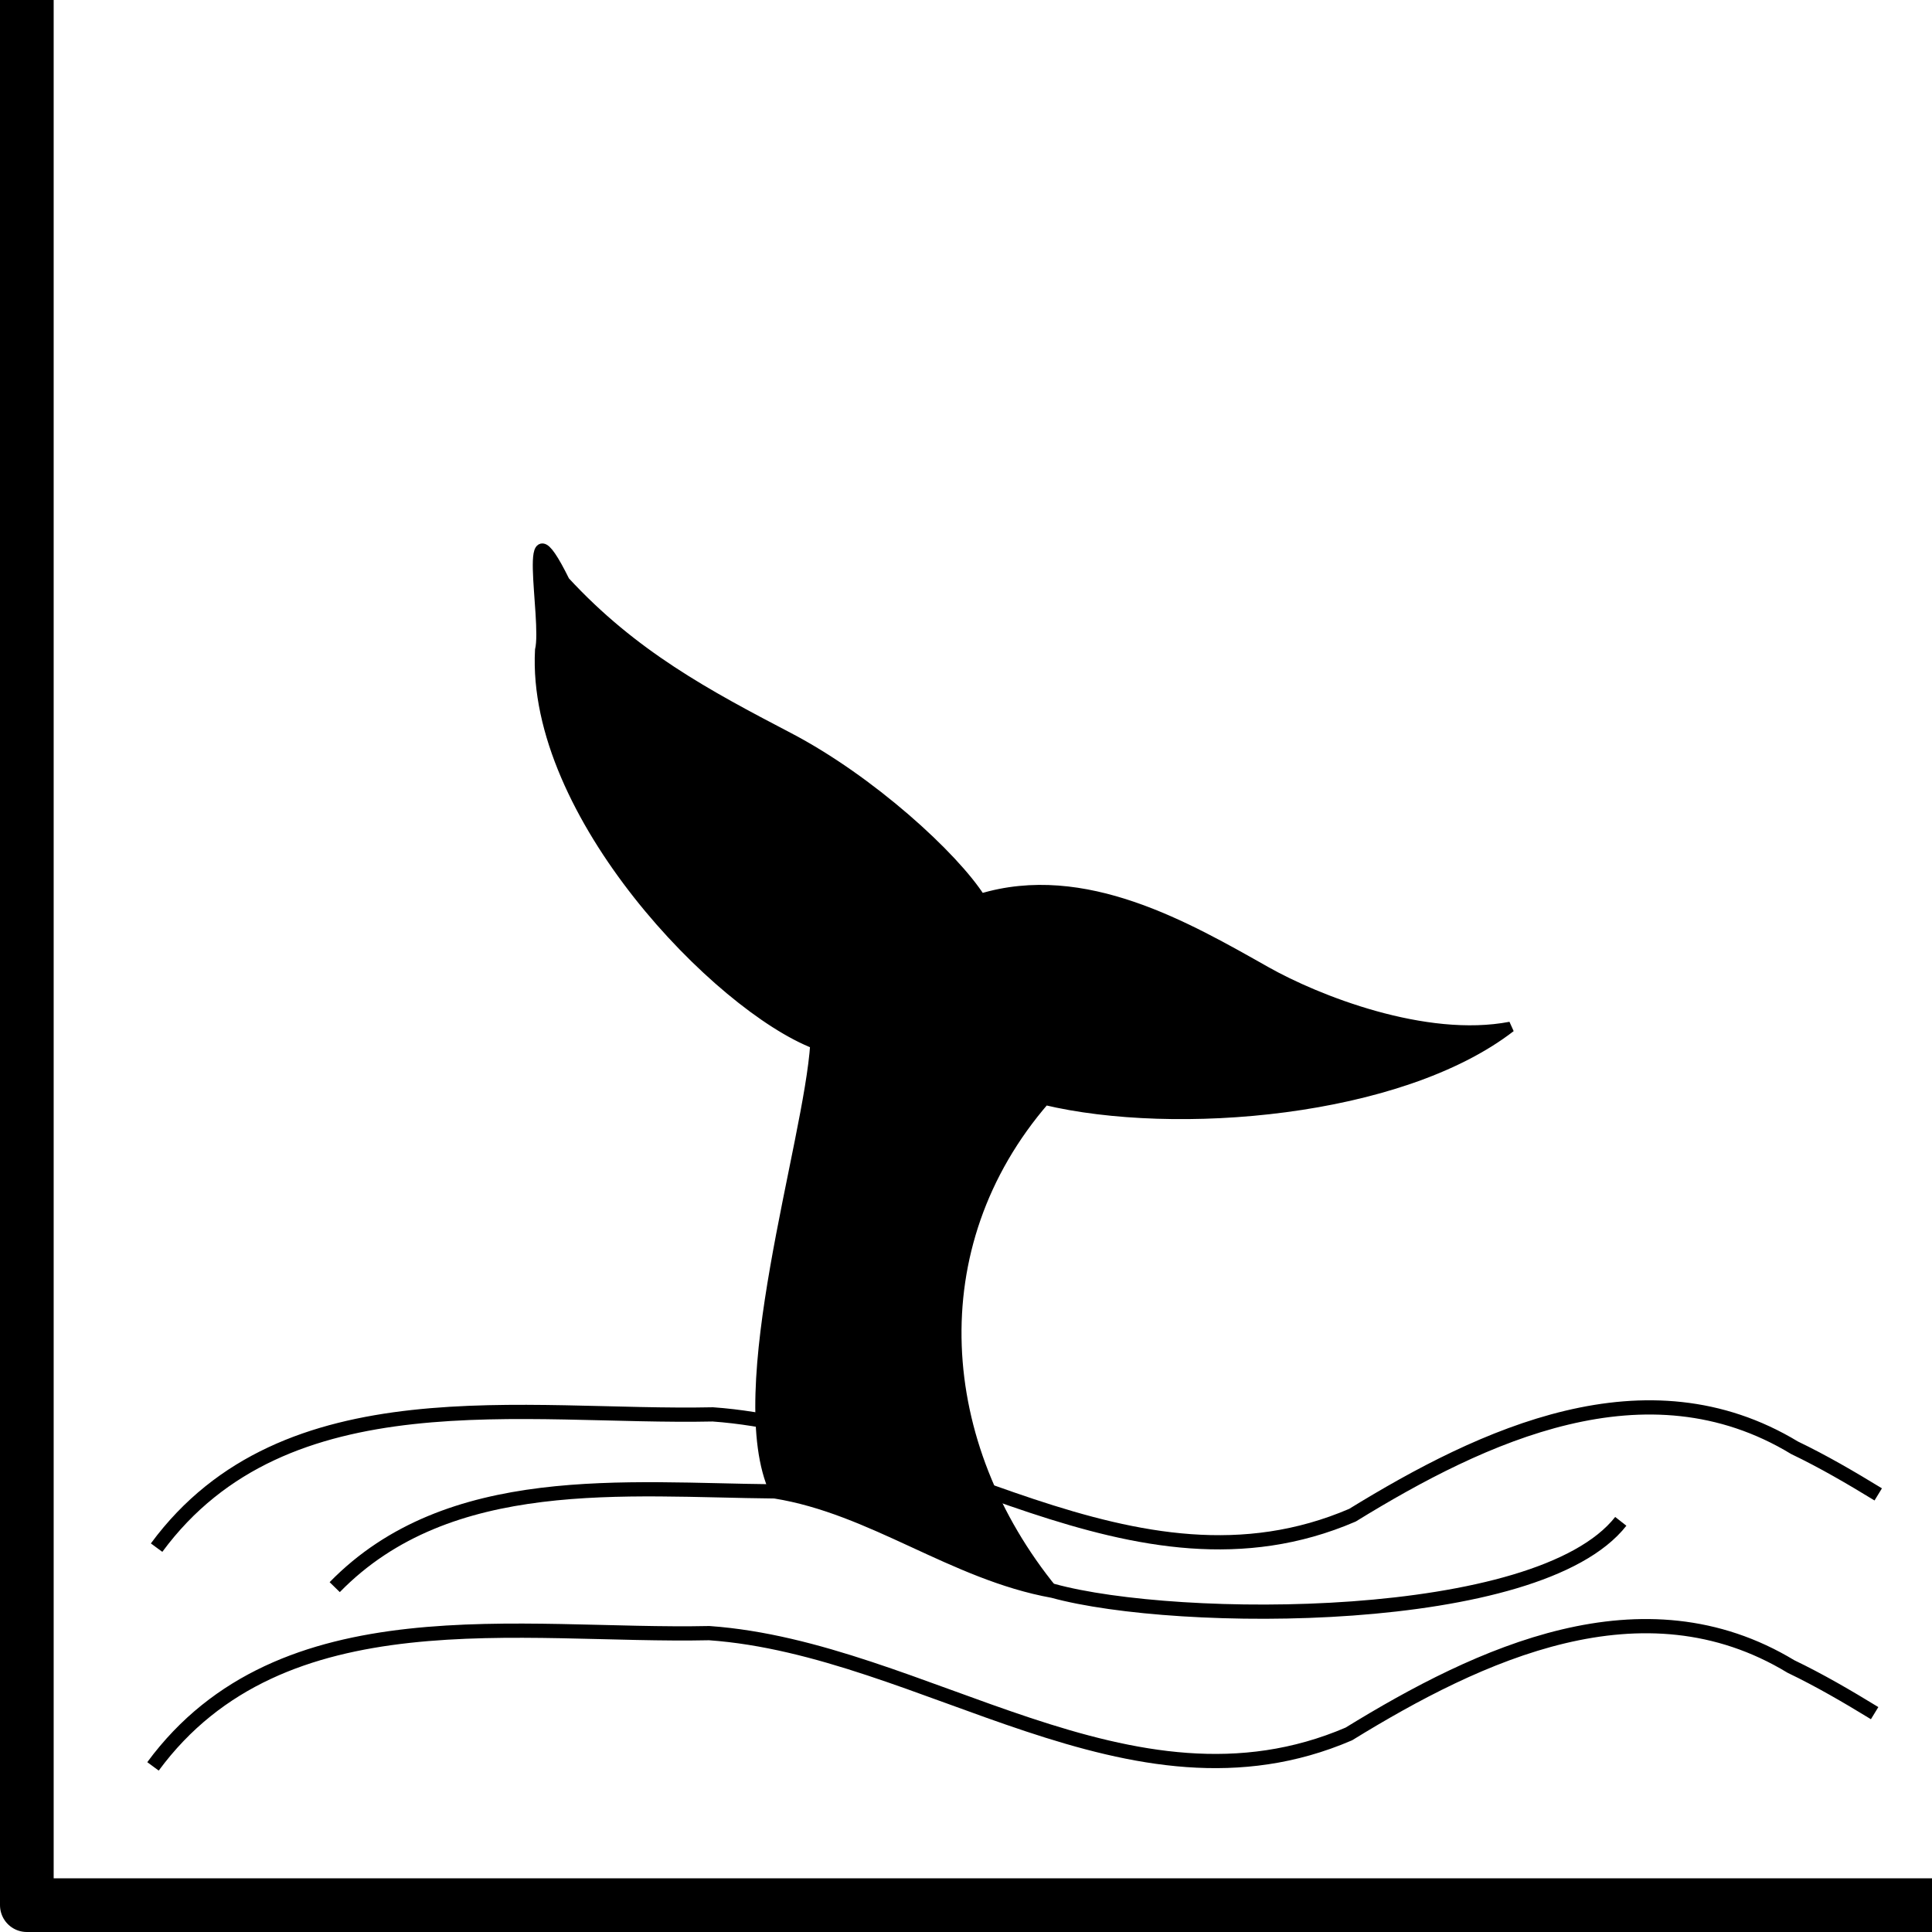 <?xml version="1.0" encoding="UTF-8" standalone="no"?>
<!-- Created with Inkscape (http://www.inkscape.org/) -->

<svg
   xmlns:dc="http://purl.org/dc/elements/1.1/"
   xmlns:cc="http://creativecommons.org/ns#"
   xmlns:rdf="http://www.w3.org/1999/02/22-rdf-syntax-ns#"
   xmlns:svg="http://www.w3.org/2000/svg"
   xmlns="http://www.w3.org/2000/svg"
   xmlns:sodipodi="http://sodipodi.sourceforge.net/DTD/sodipodi-0.dtd"
   xmlns:inkscape="http://www.inkscape.org/namespaces/inkscape"
   width="36mm"
   height="36mm"
   viewBox="0 0 36 36"
   version="1.1"
   id="svg938"
   inkscape:version="0.92.3 (2405546, 2018-03-11)"
   sodipodi:docname="whale.svg">
  <defs
     id="defs932">
    <inkscape:path-effect
       effect="spiro"
       id="path-effect1658"
       is_visible="true" />
  </defs>
  <sodipodi:namedview
     id="base"
     pagecolor="#ffffff"
     bordercolor="#666666"
     borderopacity="1.0"
     inkscape:pageopacity="0.0"
     inkscape:pageshadow="2"
     inkscape:zoom="3.959798"
     inkscape:cx="14.034136"
     inkscape:cy="110.53306"
     inkscape:document-units="mm"
     inkscape:current-layer="layer1"
     showgrid="false"
     inkscape:window-width="1920"
     inkscape:window-height="1136"
     inkscape:window-x="1920"
     inkscape:window-y="27"
     inkscape:window-maximized="1" />
  <g
     inkscape:label="grid"
     inkscape:groupmode="layer"
     id="layer1">
    <path
       style="fill:#000000;fill-opacity:1;stroke:#000000;stroke-width:0.196px;stroke-linecap:butt;stroke-linejoin:miter;stroke-opacity:1"
       d="m 14.439,27.79 c -0.866,-1.864 0.639,-6.484 0.757,-8.341 -1.81,-0.698 -5.291,-4.284 -5.129,-7.335 0.139,-0.581 -0.398,-3.006 0.453,-1.28 1.274,1.381 2.648,2.115 4.17,2.91 1.523,0.795 3.079,2.218 3.58,3.008 1.936,-0.592 3.864,0.535 5.32,1.356 0.942,0.531 2.963,1.333 4.555,1.028 -2.057,1.591 -6.25,1.936 -8.677,1.355 -2.374,2.741 -2.064,6.441 0.151,9.153"
       id="path877"
       inkscape:connector-curvature="0"
       sodipodi:nodetypes="cccczcsccc" />
    <rect
       y="-0.5"
       x="0.5"
       height="36"
       width="36"
       id="rect852"
       style="color:#000000;display:inline;overflow:visible;visibility:visible;opacity:1;fill:none;fill-opacity:1;fill-rule:nonzero;stroke:#000000;stroke-width:1;stroke-linecap:round;stroke-linejoin:round;stroke-miterlimit:4;stroke-dasharray:none;stroke-dashoffset:0;stroke-opacity:1;marker:none;enable-background:accumulate" />
    <path
       style="fill:none;stroke:#000000;stroke-width:0.265px;stroke-linecap:butt;stroke-linejoin:miter;stroke-opacity:1"
       d="m 2.918,28.838 c 2.397,-3.253 6.862,-2.407 10.365,-2.483 4.014,0.286 7.842,3.629 11.917,1.879 2.438,-1.499 5.475,-2.93 8.239,-1.257 0.537,0.258 1.052,0.559 1.559,0.869"
       id="path858"
       inkscape:connector-curvature="0" />
    <path
       style="fill:none;stroke:#000000;stroke-width:0.265px;stroke-linecap:butt;stroke-linejoin:miter;stroke-opacity:1"
       d="m 6.237,29.574 c 2.127,-2.179 5.421,-1.81 8.203,-1.784 1.834,0.294 3.324,1.518 5.18,1.853 2.316,0.636 9.039,0.671 10.581,-1.295"
       id="path891"
       inkscape:connector-curvature="0"
       sodipodi:nodetypes="cccc" />
    <path
       inkscape:connector-curvature="0"
       id="path897"
       d="m 2.851,32.914 c 2.397,-3.253 6.862,-2.407 10.365,-2.483 4.014,0.286 7.842,3.629 11.917,1.879 2.438,-1.499 5.475,-2.93 8.239,-1.257 0.537,0.258 1.052,0.559 1.559,0.869"
       style="fill:none;stroke:#000000;stroke-width:0.265px;stroke-linecap:butt;stroke-linejoin:miter;stroke-opacity:1" />
  </g>
  <g
     inkscape:groupmode="layer"
     id="layer3"
     inkscape:label="drawing"
     style="display:inline" />
</svg>
